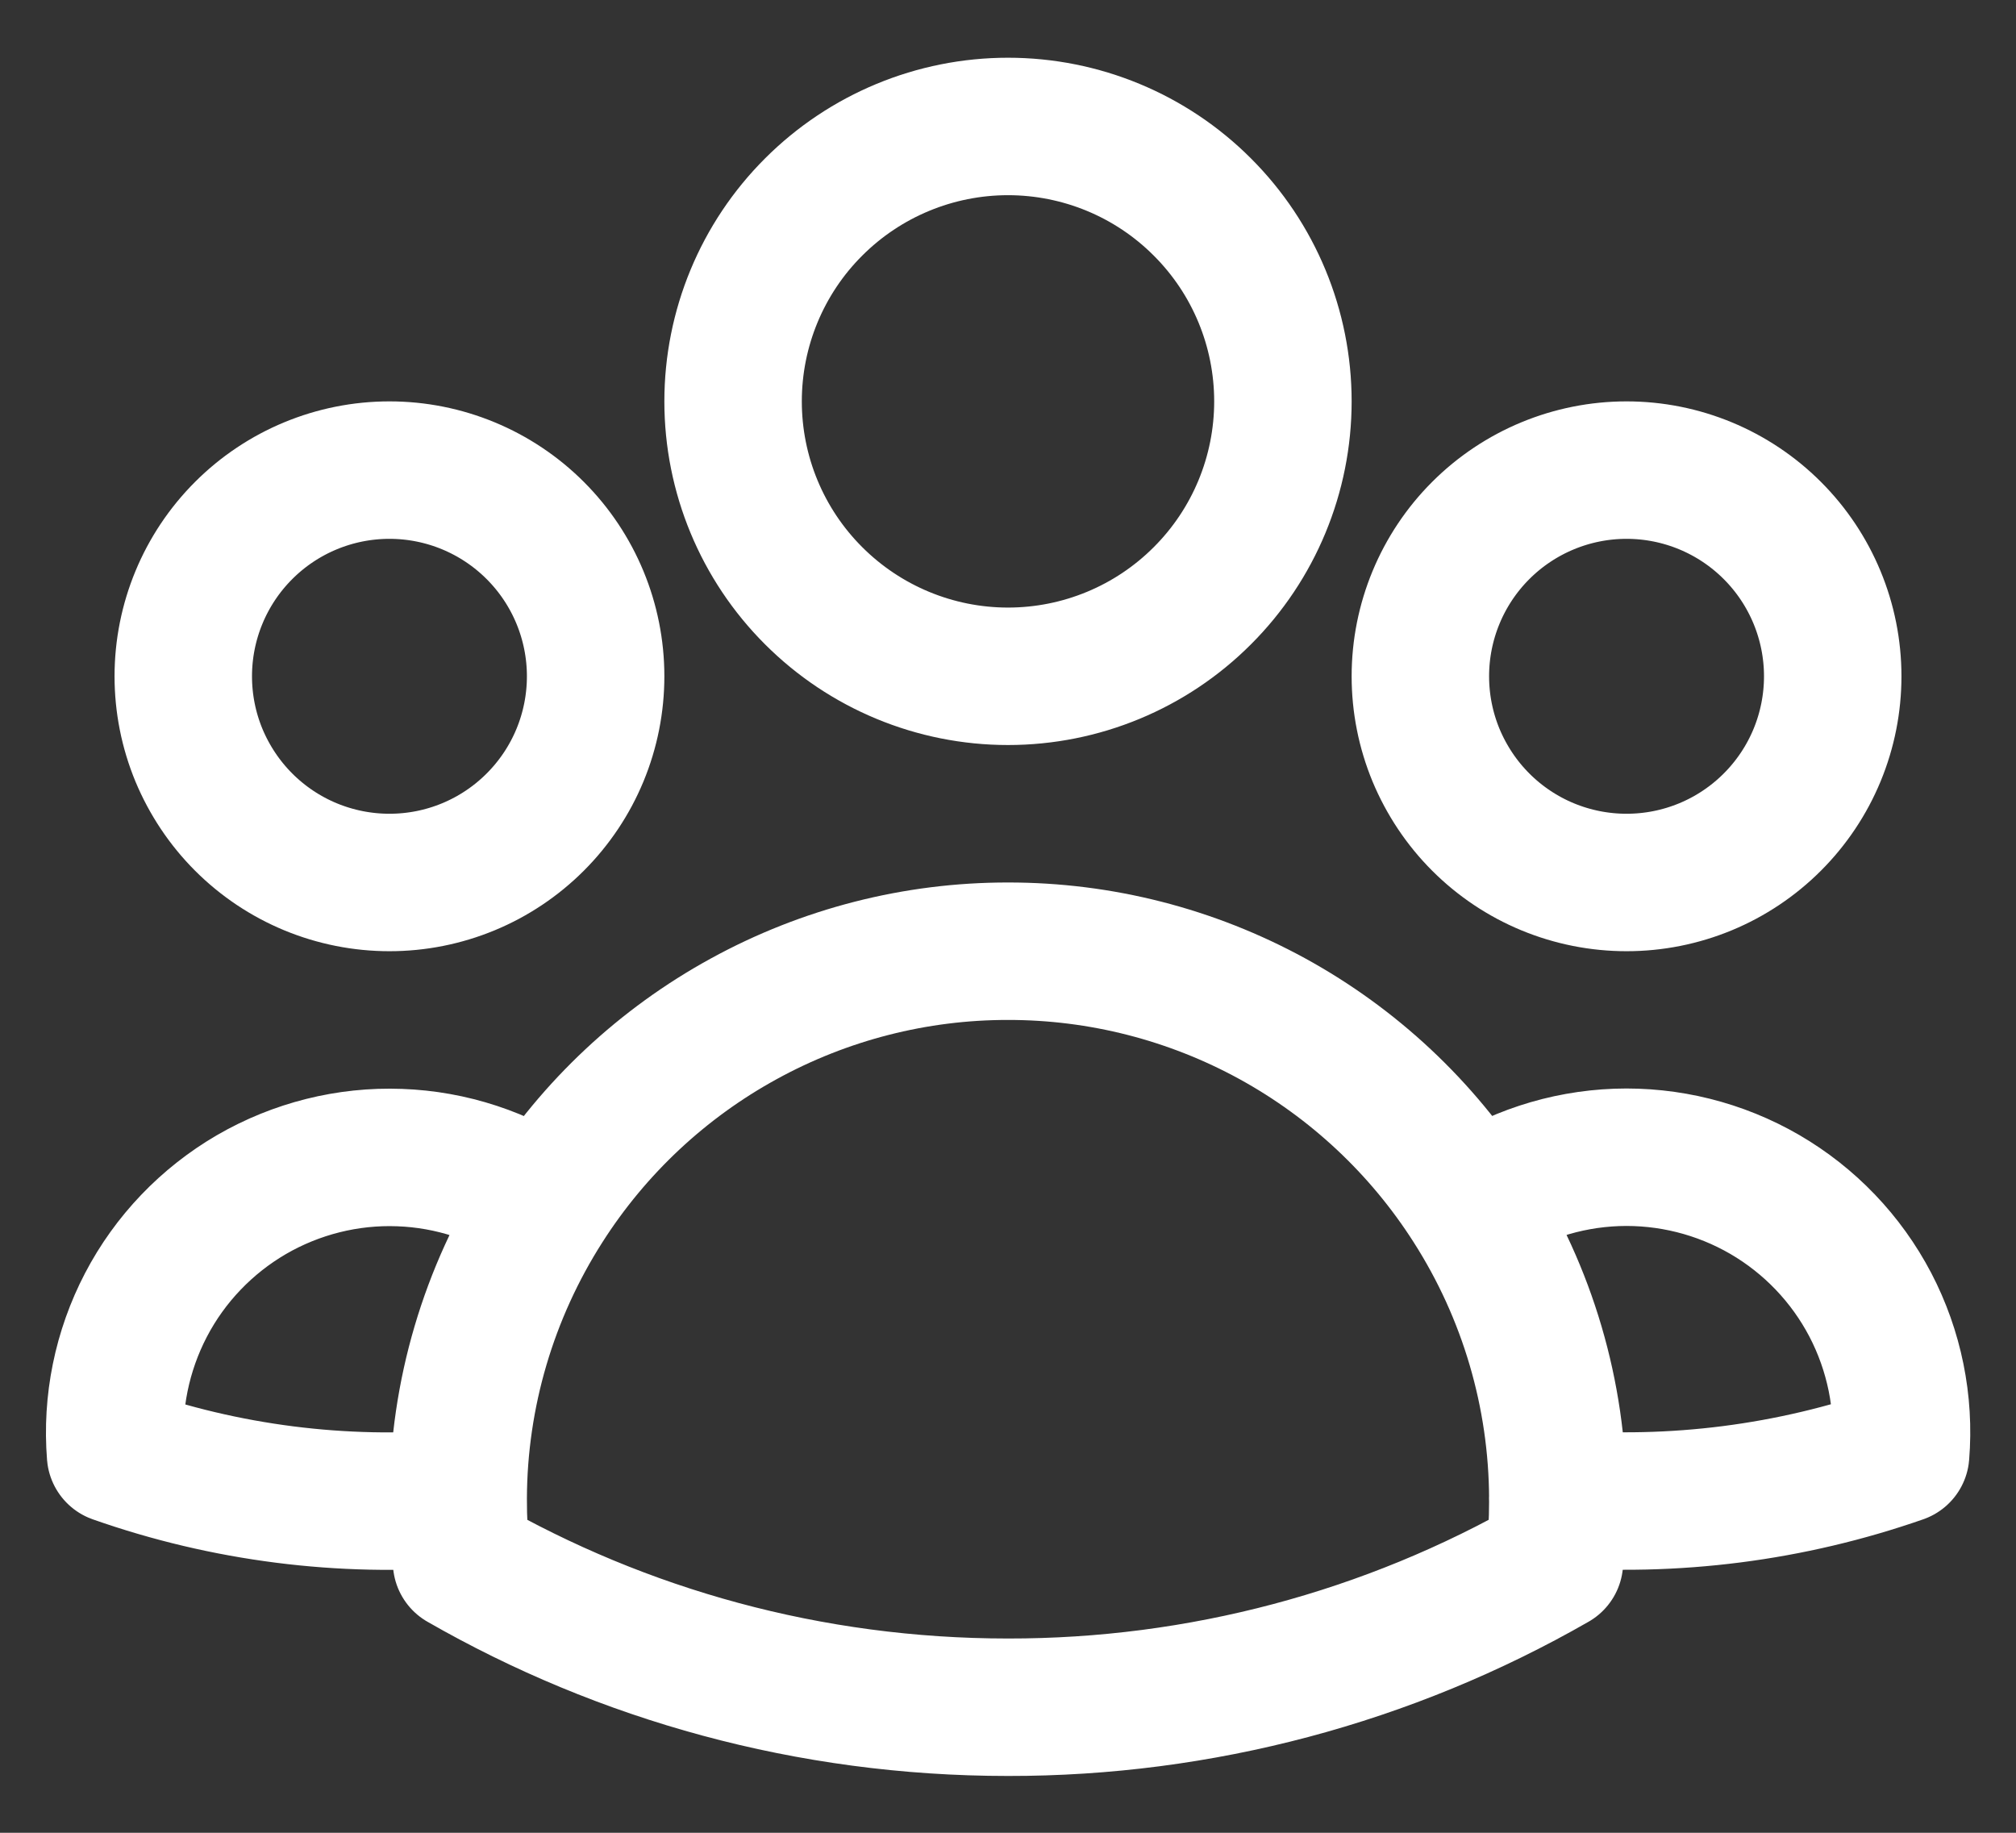 <svg width="22" height="20" viewBox="0 0 22 20" fill="none" xmlns="http://www.w3.org/2000/svg">
<rect x="0" y="0" width="22" height="20" fill="#333333" stroke="none"/>
<path d="M16.059 13.151C16.527 12.831 17.076 12.651 17.642 12.63C18.208 12.61 18.768 12.75 19.258 13.034C19.748 13.319 20.147 13.736 20.41 14.238C20.672 14.74 20.787 15.306 20.741 15.871C19.541 16.29 18.267 16.453 17 16.35C16.996 15.216 16.67 14.107 16.059 13.152C15.517 12.302 14.769 11.602 13.885 11.117C13.001 10.633 12.009 10.379 11 10.38C9.992 10.379 9 10.633 8.116 11.118C7.232 11.602 6.484 12.302 5.942 13.152M16.999 16.349L17 16.38C17 16.605 16.988 16.827 16.963 17.046C15.149 18.087 13.092 18.633 11 18.63C8.83 18.63 6.793 18.054 5.037 17.046C5.012 16.814 4.999 16.582 5 16.349M5 16.349C3.734 16.456 2.46 16.294 1.261 15.872C1.216 15.307 1.331 14.742 1.593 14.24C1.855 13.738 2.255 13.321 2.744 13.036C3.234 12.752 3.794 12.611 4.36 12.632C4.926 12.652 5.474 12.833 5.942 13.152M5 16.349C5.004 15.216 5.332 14.107 5.942 13.152M14 4.38C14 5.176 13.684 5.939 13.121 6.501C12.559 7.064 11.796 7.38 11 7.38C10.205 7.38 9.442 7.064 8.879 6.501C8.316 5.939 8 5.176 8 4.38C8 3.584 8.316 2.821 8.879 2.259C9.442 1.696 10.205 1.38 11 1.38C11.796 1.38 12.559 1.696 13.121 2.259C13.684 2.821 14 3.584 14 4.38ZM20 7.38C20 7.675 19.942 7.968 19.829 8.241C19.716 8.514 19.55 8.762 19.341 8.971C19.132 9.18 18.884 9.346 18.611 9.459C18.338 9.572 18.046 9.63 17.75 9.63C17.455 9.63 17.162 9.572 16.889 9.459C16.616 9.346 16.368 9.18 16.159 8.971C15.95 8.762 15.785 8.514 15.671 8.241C15.558 7.968 15.5 7.675 15.5 7.38C15.5 6.783 15.737 6.211 16.159 5.789C16.581 5.367 17.154 5.13 17.75 5.13C18.347 5.13 18.919 5.367 19.341 5.789C19.763 6.211 20 6.783 20 7.38ZM6.5 7.38C6.5 7.675 6.442 7.968 6.329 8.241C6.216 8.514 6.05 8.762 5.841 8.971C5.632 9.18 5.384 9.346 5.111 9.459C4.838 9.572 4.546 9.63 4.25 9.63C3.955 9.63 3.662 9.572 3.389 9.459C3.116 9.346 2.868 9.18 2.659 8.971C2.45 8.762 2.285 8.514 2.171 8.241C2.058 7.968 2 7.675 2 7.38C2 6.783 2.237 6.211 2.659 5.789C3.081 5.367 3.653 5.13 4.25 5.13C4.847 5.13 5.419 5.367 5.841 5.789C6.263 6.211 6.5 6.783 6.5 7.38Z" stroke="white" stroke-width="1.5" stroke-linecap="round" stroke-linejoin="round"/>
</svg>
